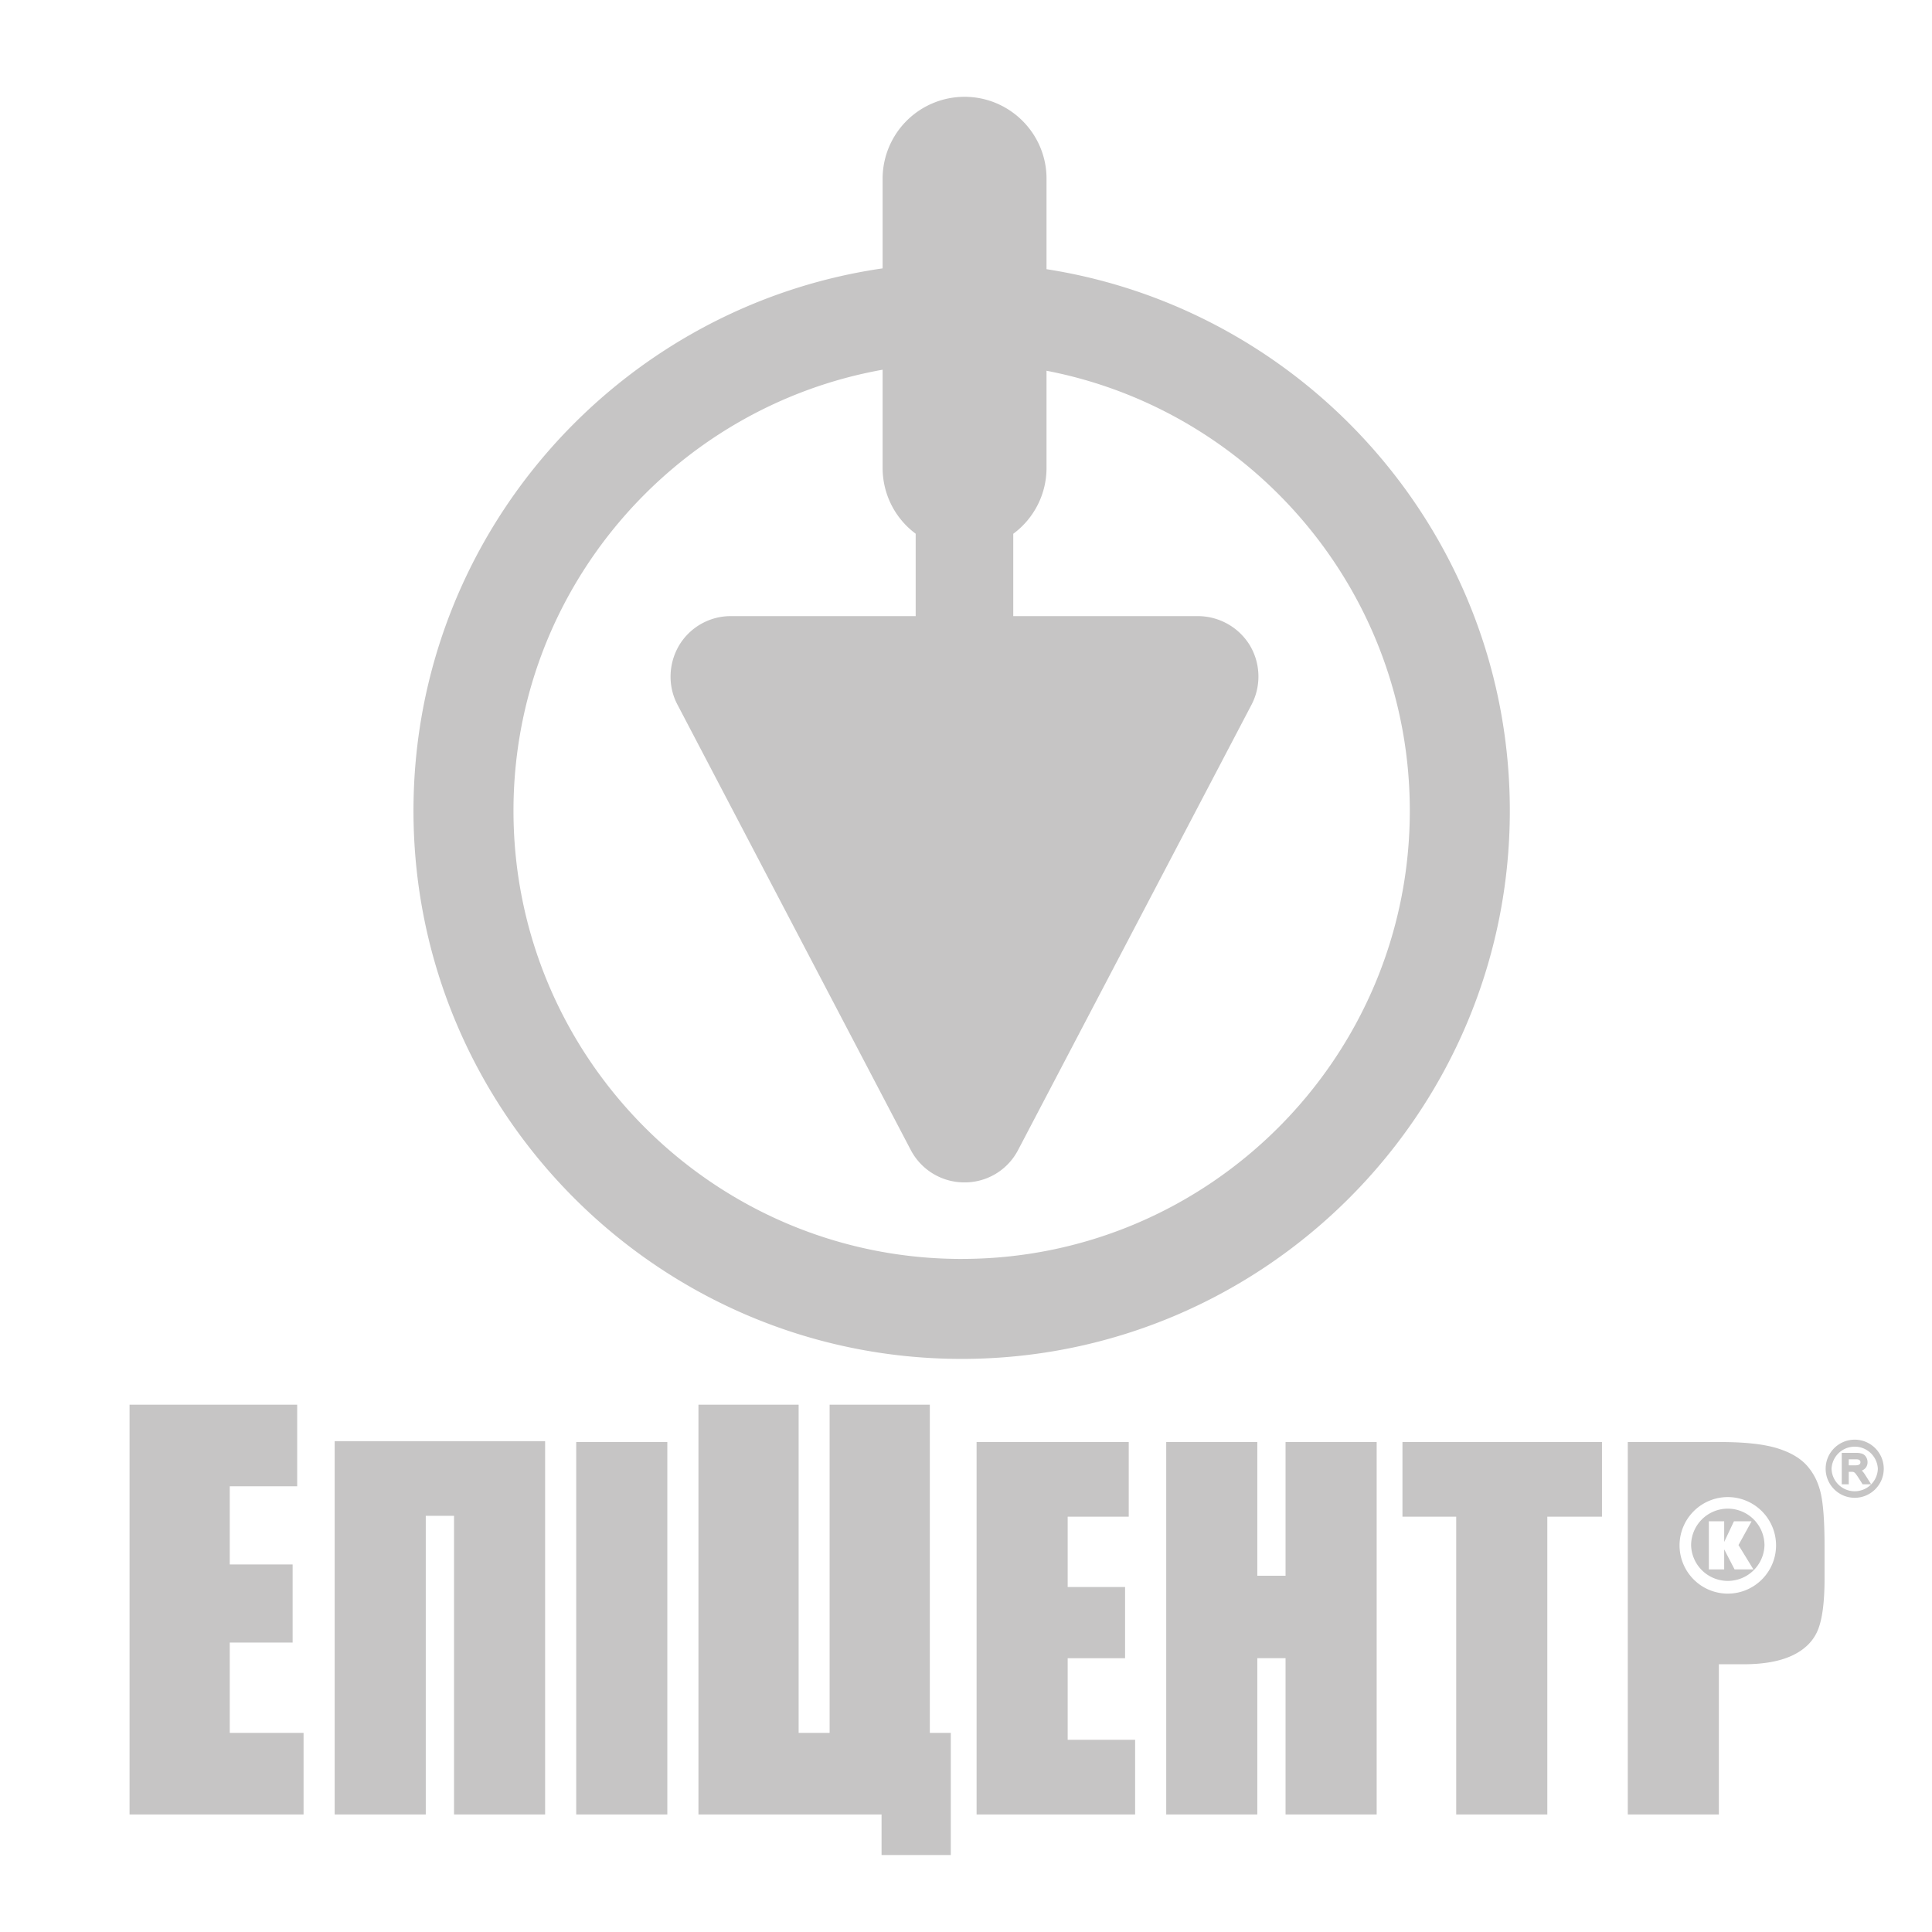 <svg width="112" height="112" fill="none" xmlns="http://www.w3.org/2000/svg"><path d="M65.803 100.858h-3.909v-4.73h3.328v-4.126h-3.328v-4.078h3.54v-4.328h-8.82v21.592h9.19v-4.33zM24.682 87.874h1.639v17.314h5.28V83.545h-12.2v21.643h5.281V87.874zm-7.084 12.583h-4.279v-5.235h3.645v-4.53h-3.645v-4.53h3.909v-4.73H7.51v23.756h10.088v-4.731zm55.29-4.33h1.637v9.061h5.282V83.596h-5.282v7.751h-1.637v-7.751h-5.281v21.592h5.28v-9.06zm11.53 9.061H89.7V87.924h3.168v-4.328H81.302v4.328h3.116v17.264zM38.686 83.596h-5.282v21.592h5.282V83.596zm16.432 16.861h-1.215V81.431h-5.809v19.026h-1.796V81.431H40.49v23.757h10.615v2.349h4.014v-7.08zm45.043-8.072a2.802 2.802 0 01-2.796-2.8 2.801 2.801 0 012.796-2.798 2.802 2.802 0 012.799 2.797c0 1.544-1.256 2.8-2.799 2.8zm5.407-5.744c-.135-.645-.398-1.194-.79-1.646-.391-.453-.976-.8-1.753-1.039-.78-.24-1.886-.36-3.321-.36h-5.34v21.592h5.28v-8.709h1.431c1.159 0 2.098-.168 2.818-.505.718-.337 1.212-.822 1.479-1.452.266-.63.399-1.635.399-3.012v-1.879c0-1.349-.067-2.346-.203-2.99z" fill="#C6C5C5"/><path d="M100.555 90.98l-.602-1.163v1.163h-.889v-2.789h.889v1.197l.566-1.197h1.022l-.759 1.377.865 1.412h-1.092zm-.394-3.522a2.13 2.13 0 00-2.126 2.126 2.128 2.128 0 004.254 0 2.13 2.13 0 00-2.128-2.126zm7.662-2.598a.152.152 0 01-.08.06.584.584 0 01-.198.026h-.371v-.35h.423c.094 0 .164.017.203.05.035.032.052.07.052.12a.163.163 0 01-.029.094zm.558 1.04l-.282-.443a1.337 1.337 0 00-.168-.207.547.547 0 00.195-.127.504.504 0 00.137-.358.558.558 0 00-.081-.295.458.458 0 00-.228-.195 1.047 1.047 0 00-.366-.05h-.82v1.822h.406v-.725h.156c.065 0 .091.005.101.007.02.005.044.015.067.03a.4.4 0 01.086.088c.039.049.09.122.151.217l.216.339.027.044h.495l-.092-.147" fill="#C6C5C5"/><path d="M107.519 83.459c-.929 0-1.684.756-1.684 1.685 0 .928.755 1.684 1.684 1.684.928 0 1.684-.756 1.684-1.684 0-.93-.756-1.685-1.684-1.685zm1.341 1.685a1.342 1.342 0 01-2.683 0 1.343 1.343 0 012.683 0zM55.748 72.982c-14.326 0-25.981-11.655-25.981-25.981 0-12.762 9.252-23.397 21.399-25.568v5.687c0 1.527.719 2.931 1.917 3.82v4.777H42.379a3.488 3.488 0 00-3.006 1.69c-.63 1.059-.666 2.38-.1 3.442l13.524 25.816a3.505 3.505 0 003.114 1.88 3.484 3.484 0 003.11-1.88l13.531-25.812a3.534 3.534 0 00-.109-3.462 3.54 3.54 0 00-2.995-1.674H58.74v-4.773a4.745 4.745 0 001.928-3.824v-5.627c11.98 2.307 21.06 12.864 21.06 25.508 0 14.326-11.654 25.98-25.98 25.98zm4.92-57.376v-5.25c0-2.617-2.134-4.744-4.757-4.744a4.75 4.75 0 00-4.745 4.744v5.202C35.807 17.786 23.97 31.034 23.97 47c0 17.522 14.255 31.777 31.778 31.777 17.522 0 31.778-14.255 31.778-31.777 0-15.85-11.664-29.023-26.858-31.395z" fill="#C6C5C5"/></svg>